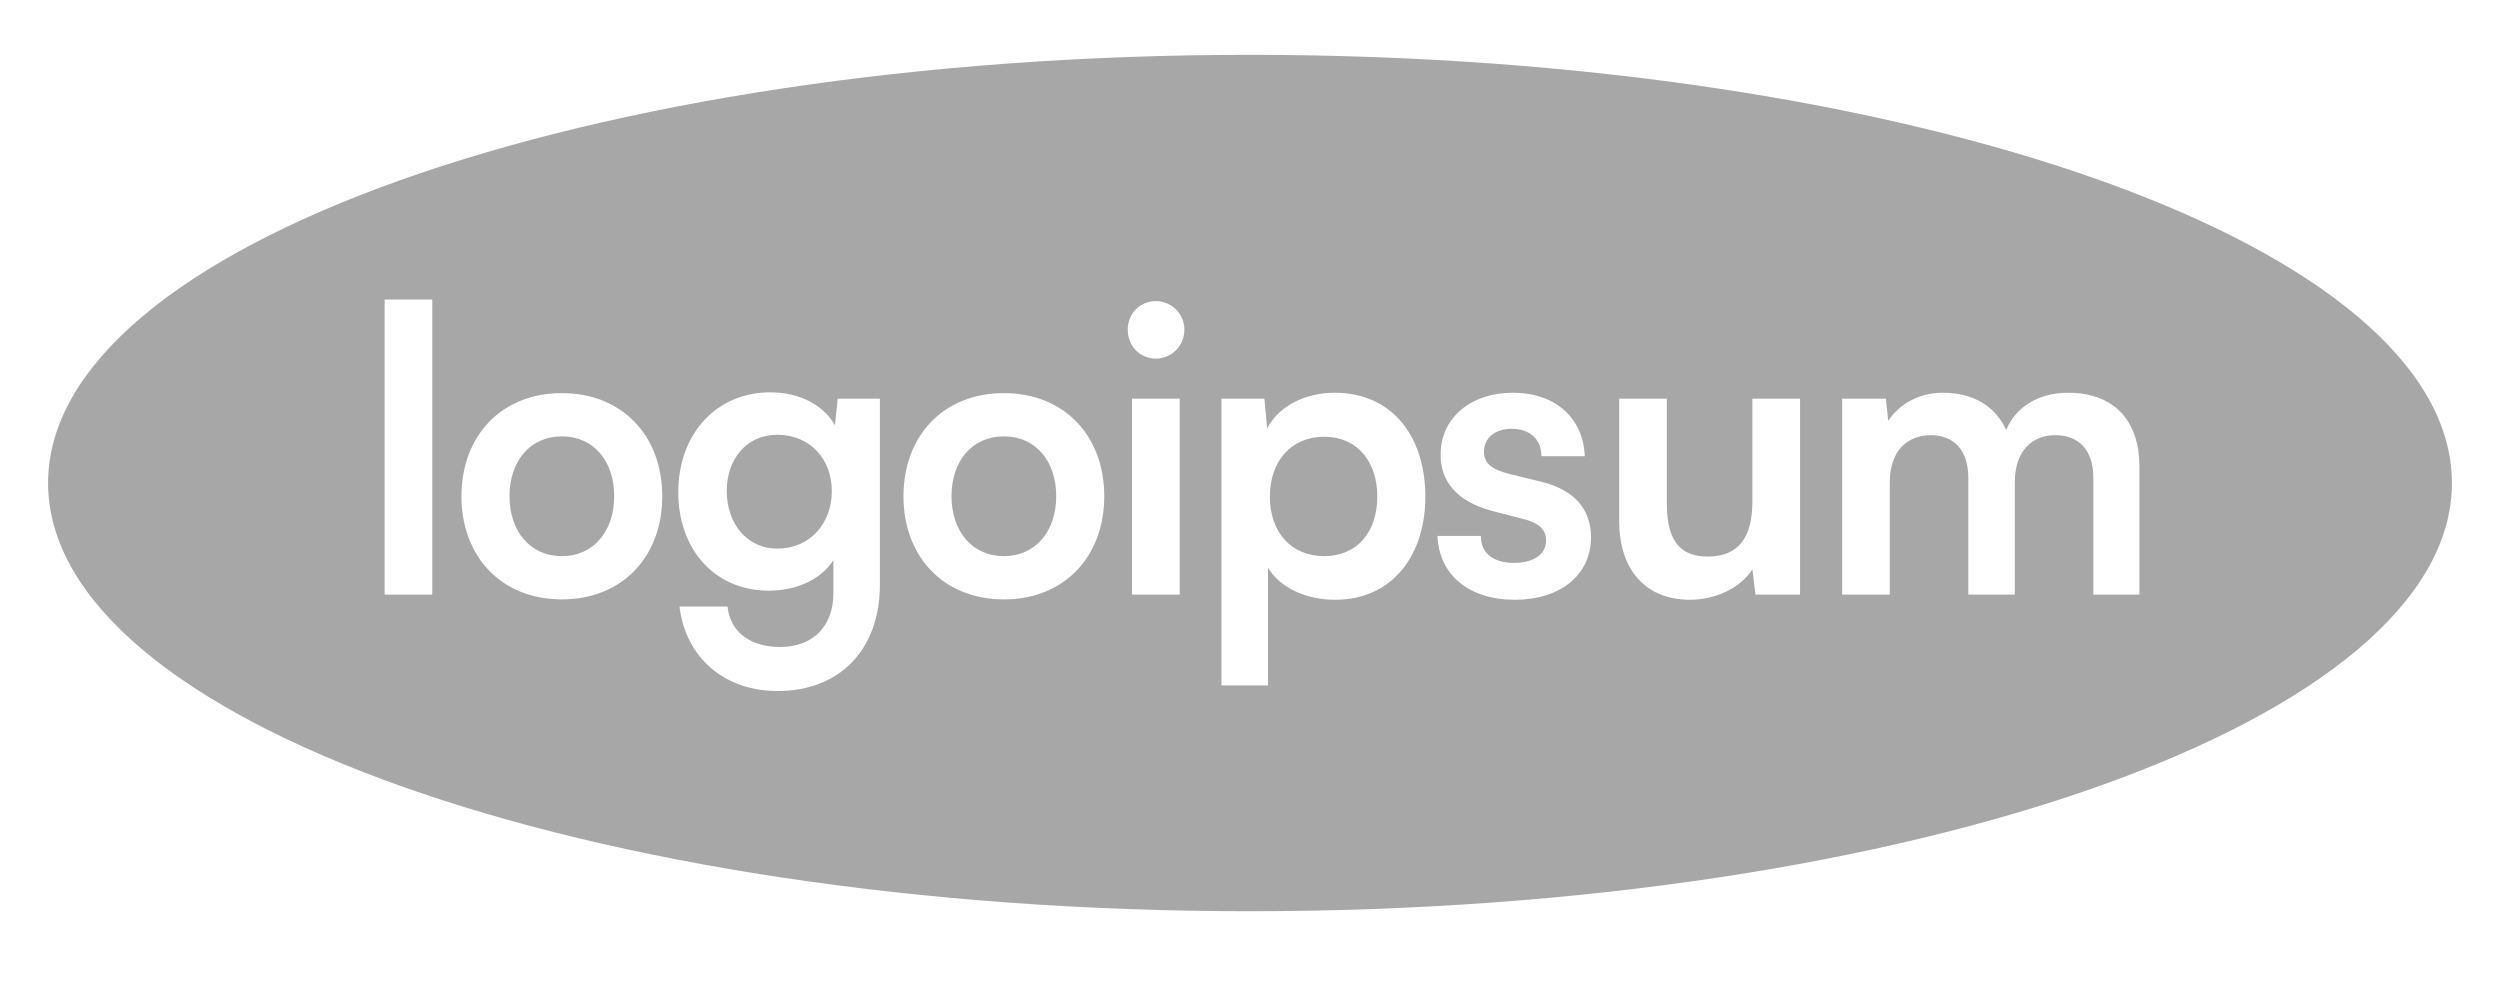 <svg width="106" height="42" viewBox="0 0 106 42" fill="none" xmlns="http://www.w3.org/2000/svg">
<path d="M21.603 21.041C21.603 19.544 22.481 18.502 23.823 18.502C25.165 18.502 26.042 19.544 26.042 21.041C26.042 22.521 25.165 23.581 23.823 23.581C22.481 23.581 21.603 22.521 21.603 21.041Z" fill="#A7A7A7"/>
<path d="M32.95 18.434C31.675 18.434 30.814 19.443 30.814 20.822C30.814 22.218 31.691 23.261 32.95 23.261C34.342 23.261 35.269 22.201 35.269 20.822C35.269 19.46 34.342 18.434 32.95 18.434Z" fill="#A7A7A7"/>
<path d="M40.344 21.041C40.344 19.544 41.222 18.502 42.564 18.502C43.906 18.502 44.784 19.544 44.784 21.041C44.784 22.521 43.906 23.581 42.564 23.581C41.222 23.581 40.344 22.521 40.344 21.041Z" fill="#A7A7A7"/>
<path d="M53.843 21.058C53.843 19.561 54.738 18.518 56.146 18.518C57.554 18.518 58.398 19.578 58.398 21.058C58.398 22.538 57.554 23.581 56.146 23.581C54.738 23.581 53.843 22.555 53.843 21.058Z" fill="#A7A7A7"/>
<path fill-rule="evenodd" clip-rule="evenodd" d="M53 38.636C81.145 38.636 103.961 30.507 103.961 20.48C103.961 10.453 81.145 2.325 53 2.325C24.855 2.325 2.039 10.453 2.039 20.48C2.039 30.507 24.855 38.636 53 38.636ZM18.329 25.212V12.699H16.308V25.212H18.329ZM19.566 21.041C19.566 23.597 21.255 25.414 23.823 25.414C26.39 25.414 28.08 23.597 28.08 21.041C28.08 18.485 26.39 16.668 23.823 16.668C21.255 16.668 19.566 18.485 19.566 21.041ZM32.603 25.044C30.3 25.044 28.759 23.295 28.759 20.873C28.759 18.434 30.333 16.635 32.669 16.635C33.878 16.635 34.905 17.156 35.402 18.031L35.518 16.904H37.307V24.791C37.307 27.533 35.617 29.299 32.967 29.299C30.714 29.299 29.074 27.886 28.809 25.716H30.847C30.963 26.81 31.824 27.432 33.083 27.432C34.491 27.432 35.336 26.524 35.336 25.161V23.749C34.822 24.556 33.795 25.044 32.603 25.044ZM38.307 21.041C38.307 23.597 39.997 25.414 42.564 25.414C45.132 25.414 46.821 23.597 46.821 21.041C46.821 18.485 45.132 16.668 42.564 16.668C39.997 16.668 38.307 18.485 38.307 21.041ZM50.218 13.978C50.218 14.667 49.671 15.205 49.008 15.205C48.329 15.205 47.816 14.667 47.816 13.978C47.816 13.305 48.329 12.767 49.008 12.767C49.671 12.767 50.218 13.305 50.218 13.978ZM50.019 16.904V25.212H47.998V16.904H50.019ZM51.789 29.063H53.761V24.068C54.274 24.926 55.384 25.43 56.61 25.43C59.028 25.43 60.469 23.547 60.436 20.957C60.386 18.35 58.912 16.652 56.593 16.652C55.351 16.652 54.224 17.207 53.727 18.165L53.611 16.904H51.789V29.063ZM64.229 25.43C62.274 25.43 61.016 24.371 60.949 22.723H62.788C62.788 23.446 63.301 23.866 64.196 23.866C64.941 23.866 65.554 23.564 65.554 22.908C65.554 22.437 65.223 22.185 64.693 22.033L63.268 21.663C61.695 21.243 61.082 20.352 61.082 19.275C61.082 17.694 62.39 16.652 64.146 16.652C65.919 16.652 67.128 17.694 67.194 19.343H65.356C65.356 18.619 64.859 18.182 64.097 18.182C63.368 18.182 62.92 18.586 62.92 19.157C62.92 19.696 63.334 19.914 63.947 20.082L65.389 20.436C66.73 20.772 67.459 21.579 67.459 22.773C67.459 24.388 66.15 25.43 64.229 25.43ZM71.651 25.43C72.761 25.43 73.821 24.909 74.301 24.136L74.434 25.212H76.322V16.904H74.301V21.26C74.301 22.756 73.738 23.597 72.413 23.597C71.386 23.597 70.674 23.093 70.674 21.377V16.904H68.653V22.101C68.653 24.085 69.713 25.43 71.651 25.43ZM80.127 20.436V25.212H78.106V16.904H79.961L80.061 17.846C80.541 17.106 81.403 16.652 82.363 16.652C83.721 16.652 84.616 17.257 85.063 18.233C85.461 17.257 86.438 16.652 87.68 16.652C89.668 16.652 90.711 17.863 90.711 19.78V25.212H88.757V20.251C88.757 19.073 88.128 18.451 87.15 18.451C86.189 18.451 85.428 19.09 85.428 20.452V25.212H83.456V20.251C83.456 19.073 82.827 18.451 81.866 18.451C80.906 18.451 80.127 19.09 80.127 20.436Z" fill="#A7A7A7"/>
</svg>
